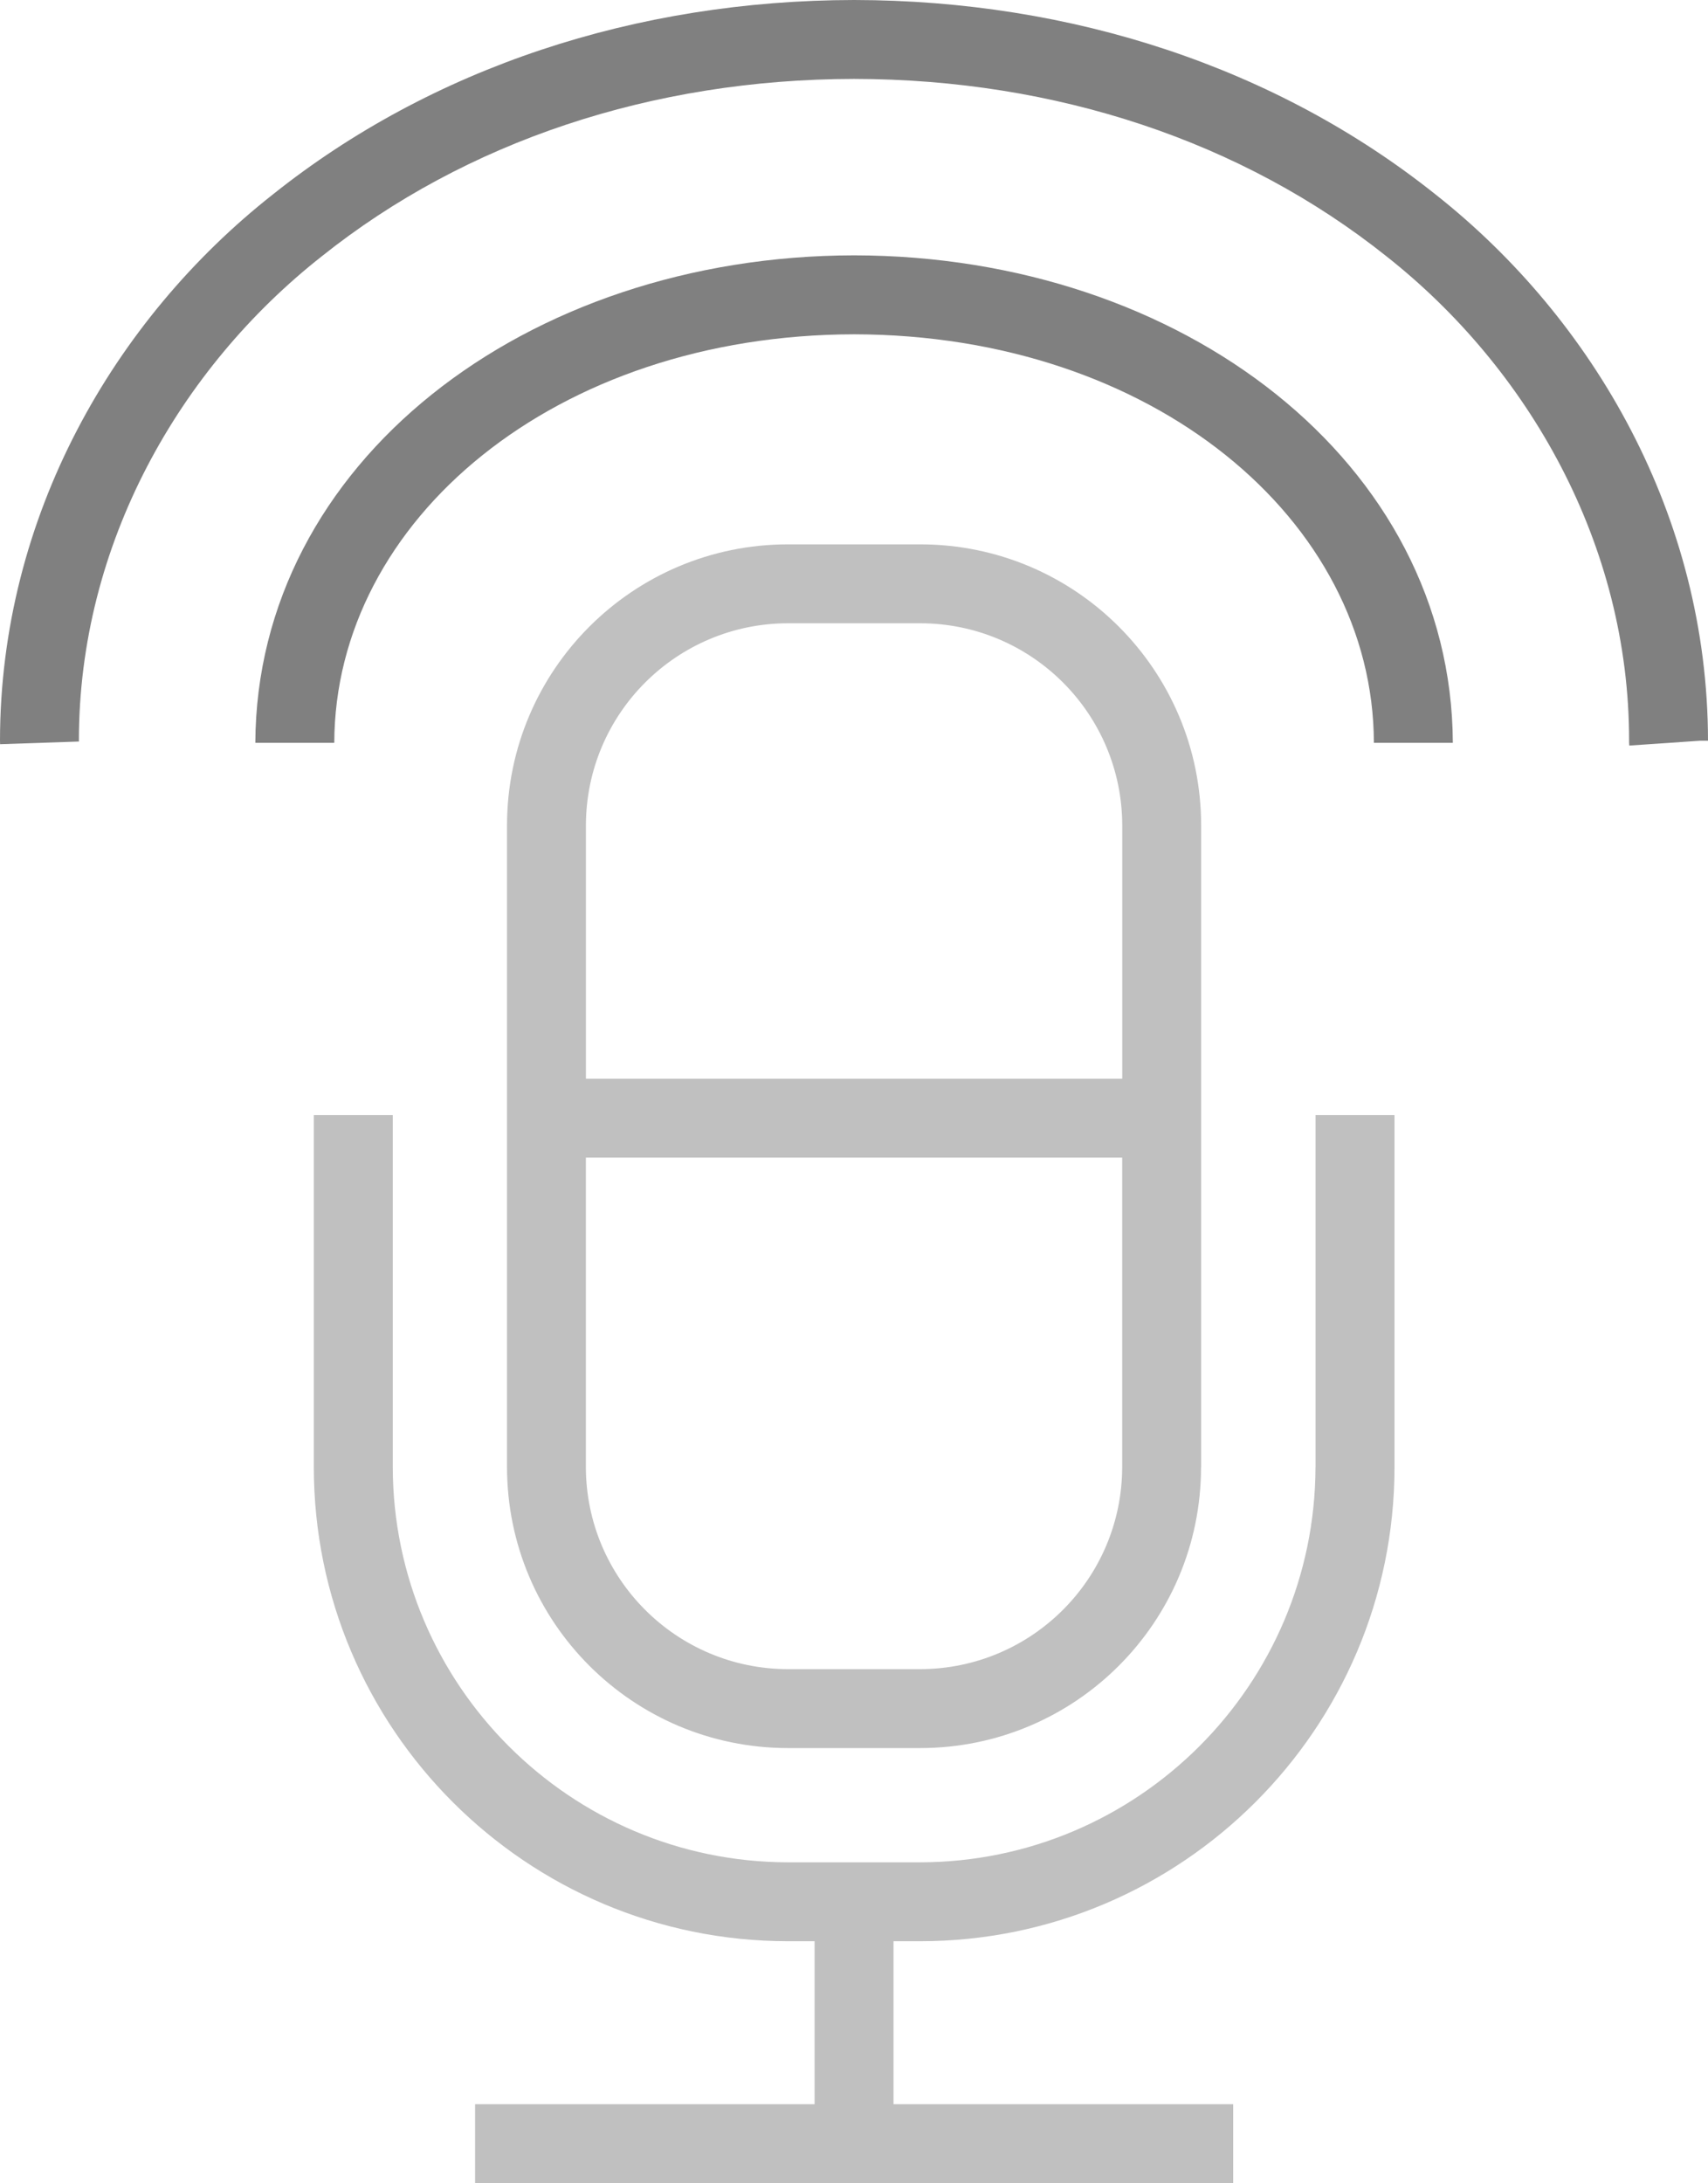 <?xml version="1.0" encoding="utf-8"?>
<!DOCTYPE svg PUBLIC "-//W3C//DTD SVG 1.1//EN" "http://www.w3.org/Graphics/SVG/1.1/DTD/svg11.dtd">
<svg version="1.1" id="Layer_1" xmlns="http://www.w3.org/2000/svg" xmlns:xlink="http://www.w3.org/1999/xlink" x="0px" y="0px"
	 width="32.471px" height="41.5px" viewBox="0 0 32.471 41.5" enable-background="new 0 0 32.471 41.5" xml:space="preserve">
<linearGradient id="gradient" gradientUnits="userSpaceOnUse" x1="17.139" y1="41.5" x2="17.139" y2="0">
	<stop  offset="0" style="stop-color:#404040"/>
	<stop  offset="1" style="stop-color:#A0A0A0"/>
</linearGradient>
<path fill="#C0C0C0" d="M25.009,27.889c-0.009,4.142-3.374,7.507-7.517,7.513h-2.511c-4.141-0.006-7.506-3.371-7.514-7.513v-6.691
	H5.966v6.691c0.002,4.973,4.042,9.011,9.015,9.013h0.505V40H9.032V41.5h14.412V40h-6.457v-3.098h0.506
	c4.973-0.002,9.016-4.04,9.018-9.013v-6.691h-1.501V27.889z M14.981,33.23h2.512c2.951,0,5.34-2.391,5.34-5.34h0.002V15.688
	c-0.002-2.949-2.391-5.34-5.342-5.34h-2.512c-2.949,0-5.34,2.391-5.342,5.34V27.89C9.641,30.839,12.032,33.23,14.981,33.23z
	 M11.139,15.688c0.004-2.12,1.72-3.837,3.842-3.84h2.512c2.122,0.002,3.838,1.72,3.842,3.84v4.818H11.139V15.688z M11.139,22.005
	h10.195v5.885c-0.004,2.119-1.72,3.836-3.842,3.84h-2.512c-2.122-0.004-3.837-1.721-3.842-3.84V22.005z"/>
<path fill="#808080" d="M27.288,3.694C24.268,1.286,20.384,0.006,16.238,0C12.09,0.006,8.207,1.286,5.184,3.699
	C2.17,6.072,0.002,9.817,0,14.081c0,0.033,0.002,0.054,0.002,0.066l1.5-0.051L1.5,14.081c-0.002-3.739,1.917-7.083,4.615-9.207
	C8.852,2.689,12.396,1.506,16.238,1.5c3.839,0.006,7.382,1.189,10.117,3.37c2.7,2.128,4.619,5.472,4.616,9.211
	c0,0-0.002,0.029,0.003,0.092l1.347-0.092h0.15C32.467,9.817,30.302,6.072,27.288,3.694z"/>
<path fill="#808080" d="M16.238,4.854C9.988,4.862,4.879,8.804,4.854,14.121h1.501c0.01-4.236,4.206-7.756,9.883-7.766
	c5.676,0.01,9.872,3.53,9.881,7.766h1.501C27.596,8.804,22.487,4.862,16.238,4.854z"/>
</svg>
